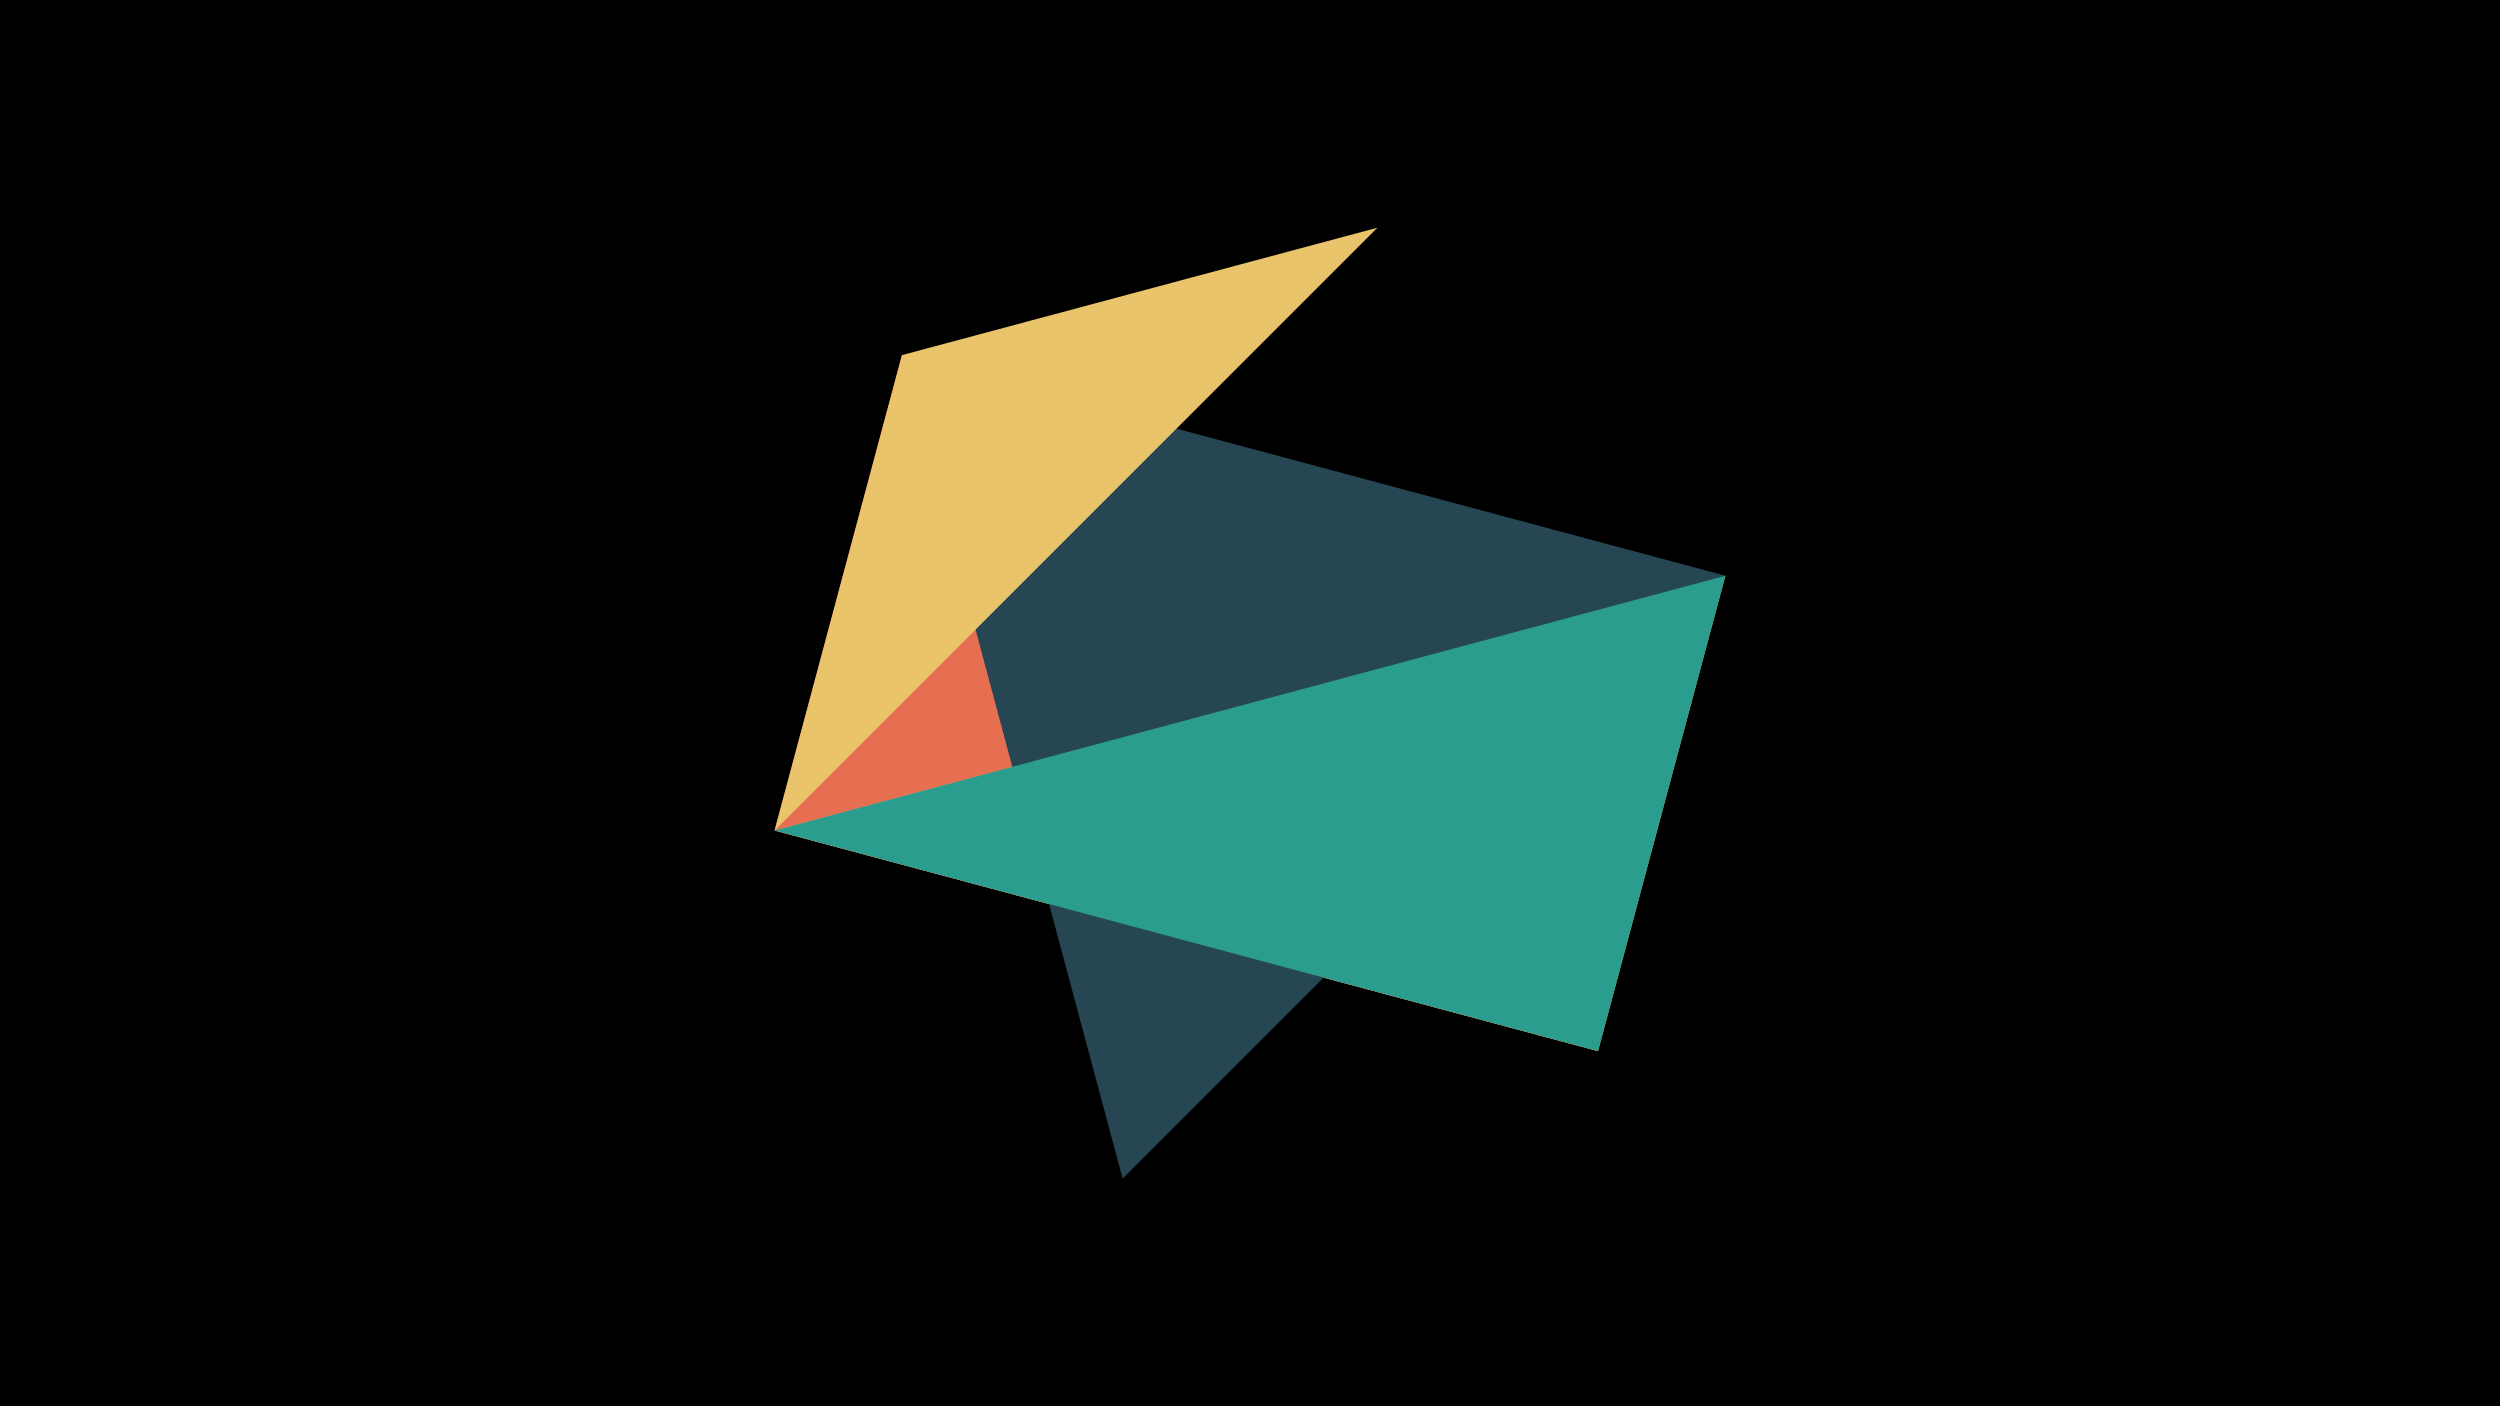 <svg width="1200" height="675" viewBox="-500 -500 1200 675" xmlns="http://www.w3.org/2000/svg"><title>juwel 18954</title><path d="M-500-500h1200v675h-1200z" fill="#000"/><path d="M-67.054,-329.554L-128.2,-101.354 267.054,4.554 Z" fill="#e76f51"/><path d="M267.054,4.554L328.2,-223.646 -128.2,-101.354 Z" fill="#f4a261"/><path d="M38.854,65.7L-67.054,-329.554 328.2,-223.646 Z" fill="#264653"/><path d="M161.146,-390.7L-128.2,-101.354 -67.054,-329.554 Z" fill="#e9c46a"/><path d="M267.054,4.554L328.2,-223.646 -128.2,-101.354 Z" fill="#2a9d8f"/></svg>